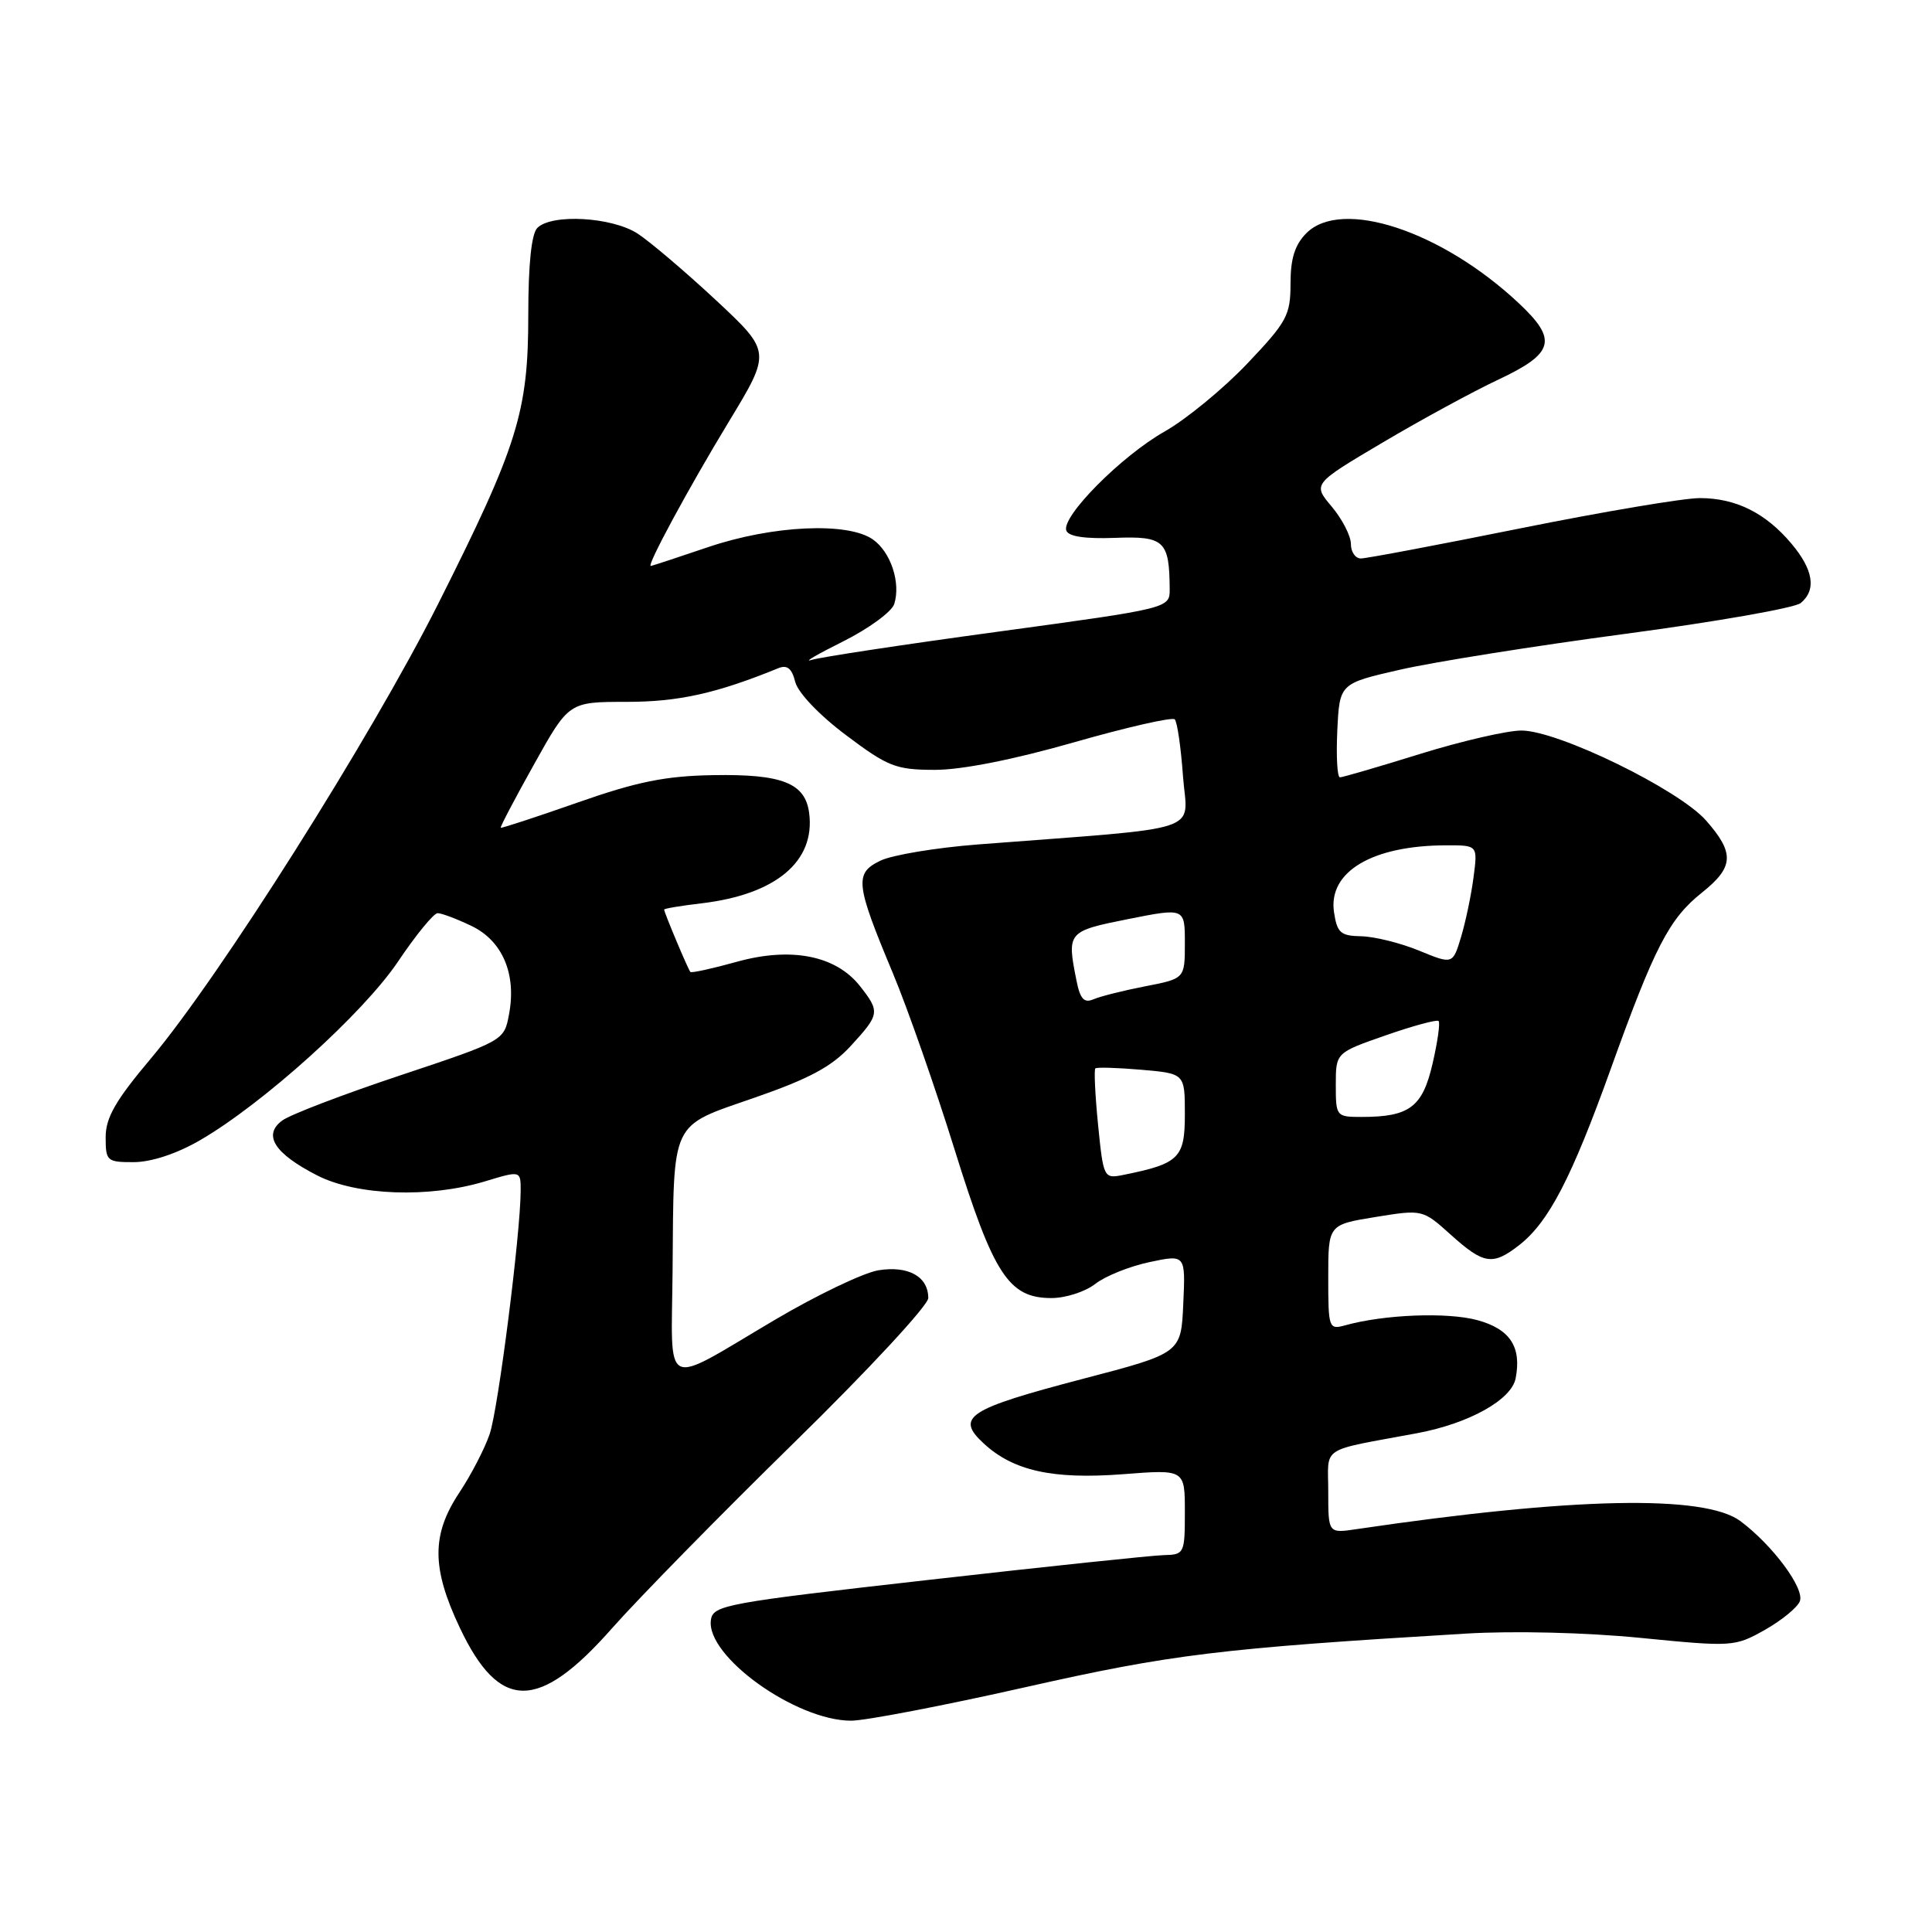<?xml version="1.0" encoding="UTF-8" standalone="no"?>
<!DOCTYPE svg PUBLIC "-//W3C//DTD SVG 1.1//EN" "http://www.w3.org/Graphics/SVG/1.1/DTD/svg11.dtd" >
<svg xmlns="http://www.w3.org/2000/svg" xmlns:xlink="http://www.w3.org/1999/xlink" version="1.1" viewBox="0 0 256 256">
 <g >
 <path fill="currentColor"
d=" M 135.84 223.57 C 155.23 219.20 161.57 218.42 194.24 216.46 C 200.53 216.08 210.13 216.31 217.39 217.03 C 229.56 218.23 229.86 218.21 233.85 215.97 C 236.08 214.71 238.17 213.00 238.49 212.17 C 239.14 210.48 234.90 204.76 230.62 201.56 C 225.87 198.02 208.42 198.38 179.75 202.62 C 176.00 203.18 176.00 203.18 176.00 197.67 C 176.00 191.48 174.67 192.35 187.81 189.90 C 194.67 188.61 200.28 185.48 200.83 182.64 C 201.64 178.46 200.08 176.10 195.74 174.92 C 191.76 173.85 183.42 174.17 178.25 175.61 C 176.07 176.21 176.00 176.01 176.00 169.25 C 176.00 162.28 176.00 162.28 182.25 161.26 C 188.50 160.25 188.50 160.25 192.25 163.62 C 196.63 167.56 197.80 167.73 201.37 164.93 C 205.22 161.89 208.24 156.08 213.41 141.70 C 219.24 125.48 221.16 121.75 225.50 118.29 C 229.76 114.89 229.87 113.06 226.07 108.73 C 222.45 104.61 206.44 96.80 201.60 96.80 C 199.70 96.80 193.65 98.20 188.17 99.90 C 182.68 101.61 177.90 103.00 177.55 103.00 C 177.19 103.00 177.04 100.20 177.20 96.79 C 177.50 90.57 177.50 90.57 185.50 88.74 C 189.90 87.73 203.33 85.59 215.35 83.99 C 227.37 82.39 237.83 80.55 238.60 79.91 C 240.71 78.17 240.29 75.50 237.38 72.04 C 233.95 67.96 230.00 66.00 225.23 66.00 C 223.10 66.00 212.42 67.80 201.50 70.00 C 190.58 72.20 181.05 74.00 180.32 74.00 C 179.59 74.00 179.00 73.13 179.00 72.08 C 179.00 71.02 177.86 68.80 176.47 67.14 C 173.93 64.13 173.93 64.13 183.22 58.63 C 188.32 55.61 195.20 51.87 198.50 50.32 C 205.95 46.82 206.44 45.04 201.25 40.18 C 191.03 30.59 177.78 26.22 173.11 30.89 C 171.58 32.42 171.00 34.25 171.00 37.57 C 171.00 41.78 170.53 42.64 165.25 48.20 C 162.09 51.52 157.17 55.56 154.33 57.17 C 148.59 60.42 140.63 68.44 141.29 70.30 C 141.57 71.09 143.77 71.42 147.74 71.27 C 154.28 71.02 154.95 71.65 154.99 78.05 C 155.00 80.60 155.00 80.60 132.25 83.70 C 119.74 85.40 108.60 87.09 107.50 87.45 C 106.40 87.80 108.29 86.70 111.70 85.00 C 115.11 83.30 118.16 81.06 118.49 80.04 C 119.38 77.22 118.03 73.14 115.66 71.48 C 112.33 69.14 102.35 69.61 93.85 72.49 C 89.81 73.86 86.38 74.99 86.23 74.99 C 85.65 75.01 91.28 64.60 96.59 55.85 C 102.19 46.61 102.19 46.61 94.85 39.76 C 90.81 36.00 86.15 32.04 84.50 30.96 C 81.11 28.75 73.11 28.29 71.20 30.20 C 70.42 30.98 70.00 35.03 70.00 41.73 C 70.00 54.60 68.61 59.05 58.01 80.11 C 49.14 97.72 29.10 129.43 20.03 140.21 C 15.31 145.81 14.00 148.09 14.00 150.69 C 14.00 153.85 14.17 154.00 17.75 153.99 C 20.05 153.98 23.43 152.87 26.50 151.09 C 34.88 146.23 48.14 134.26 52.75 127.40 C 55.11 123.88 57.47 121.00 57.99 121.00 C 58.51 121.00 60.51 121.75 62.45 122.68 C 66.57 124.64 68.46 129.06 67.45 134.39 C 66.80 137.90 66.80 137.90 53.04 142.49 C 45.48 145.01 38.43 147.70 37.39 148.48 C 34.80 150.40 36.36 152.85 42.03 155.75 C 47.27 158.43 56.88 158.77 64.25 156.54 C 69.00 155.10 69.00 155.10 68.99 157.80 C 68.97 163.48 66.02 186.66 64.89 190.00 C 64.24 191.93 62.42 195.44 60.85 197.80 C 57.17 203.36 57.18 207.77 60.92 215.67 C 66.18 226.79 71.35 226.81 81.12 215.73 C 84.63 211.76 95.49 200.69 105.25 191.13 C 115.01 181.58 123.00 172.97 123.00 172.00 C 123.00 169.15 120.36 167.68 116.39 168.32 C 114.41 168.65 108.23 171.60 102.65 174.90 C 87.53 183.83 88.98 184.52 89.12 168.36 C 89.29 148.16 88.72 149.37 99.98 145.45 C 107.25 142.93 110.23 141.32 112.73 138.59 C 116.58 134.40 116.63 134.07 113.95 130.66 C 110.76 126.61 104.83 125.44 97.64 127.44 C 94.40 128.34 91.63 128.95 91.48 128.79 C 91.18 128.47 88.00 120.90 88.00 120.52 C 88.00 120.39 90.25 120.01 93.00 119.69 C 102.81 118.52 108.04 114.14 107.22 107.75 C 106.71 103.76 103.66 102.55 94.50 102.71 C 88.16 102.82 84.43 103.57 76.51 106.35 C 71.01 108.28 66.44 109.77 66.35 109.68 C 66.25 109.58 68.24 105.79 70.78 101.25 C 75.38 93.00 75.38 93.00 83.04 93.00 C 89.89 93.00 94.92 91.89 103.13 88.54 C 104.30 88.06 104.93 88.57 105.37 90.35 C 105.74 91.79 108.54 94.74 112.10 97.41 C 117.66 101.59 118.70 102.00 123.85 102.01 C 127.39 102.02 134.28 100.66 142.28 98.37 C 149.30 96.36 155.32 94.99 155.66 95.32 C 155.99 95.66 156.48 99.03 156.75 102.82 C 157.31 110.52 160.32 109.52 129.50 111.90 C 124.00 112.33 118.22 113.29 116.67 114.04 C 113.19 115.71 113.34 117.07 118.33 129.00 C 120.28 133.68 123.96 144.19 126.50 152.36 C 131.66 168.92 133.67 172.00 139.32 172.00 C 141.20 172.00 143.80 171.16 145.12 170.13 C 146.43 169.10 149.66 167.80 152.29 167.24 C 157.09 166.22 157.09 166.22 156.79 172.76 C 156.50 179.30 156.50 179.30 143.50 182.70 C 128.21 186.71 126.57 187.77 130.33 191.25 C 134.27 194.90 139.48 196.05 148.81 195.34 C 157.00 194.70 157.00 194.70 157.00 200.35 C 157.00 205.83 156.92 206.00 154.25 206.06 C 152.74 206.09 138.68 207.57 123.00 209.35 C 96.14 212.39 94.48 212.69 94.20 214.65 C 93.50 219.43 105.44 228.00 112.78 228.00 C 114.65 228.00 125.02 226.01 135.84 223.57 Z  M 145.50 149.04 C 145.11 145.10 144.95 141.74 145.14 141.57 C 145.34 141.39 148.09 141.48 151.25 141.75 C 157.00 142.25 157.00 142.25 157.00 147.65 C 157.00 153.45 156.24 154.19 148.86 155.68 C 146.26 156.20 146.21 156.12 145.50 149.04 Z  M 177.00 143.75 C 177.00 139.49 177.00 139.49 183.61 137.19 C 187.24 135.92 190.40 135.07 190.62 135.29 C 190.85 135.52 190.49 138.06 189.82 140.95 C 188.49 146.70 186.76 148.00 180.43 148.00 C 177.06 148.00 177.00 147.93 177.00 143.75 Z  M 142.64 129.93 C 141.35 123.49 141.44 123.39 149.50 121.78 C 157.00 120.29 157.00 120.29 157.00 124.98 C 157.00 129.67 157.00 129.67 151.75 130.69 C 148.86 131.25 145.77 132.03 144.89 132.41 C 143.65 132.95 143.12 132.37 142.64 129.93 Z  M 188.00 125.95 C 185.53 124.94 182.09 124.09 180.36 124.06 C 177.63 124.01 177.17 123.60 176.76 120.85 C 175.98 115.50 181.84 112.02 191.65 112.01 C 195.81 112.00 195.81 112.00 195.25 116.25 C 194.95 118.59 194.20 122.14 193.60 124.15 C 192.50 127.80 192.50 127.80 188.00 125.95 Z "/>
</g>
</svg>